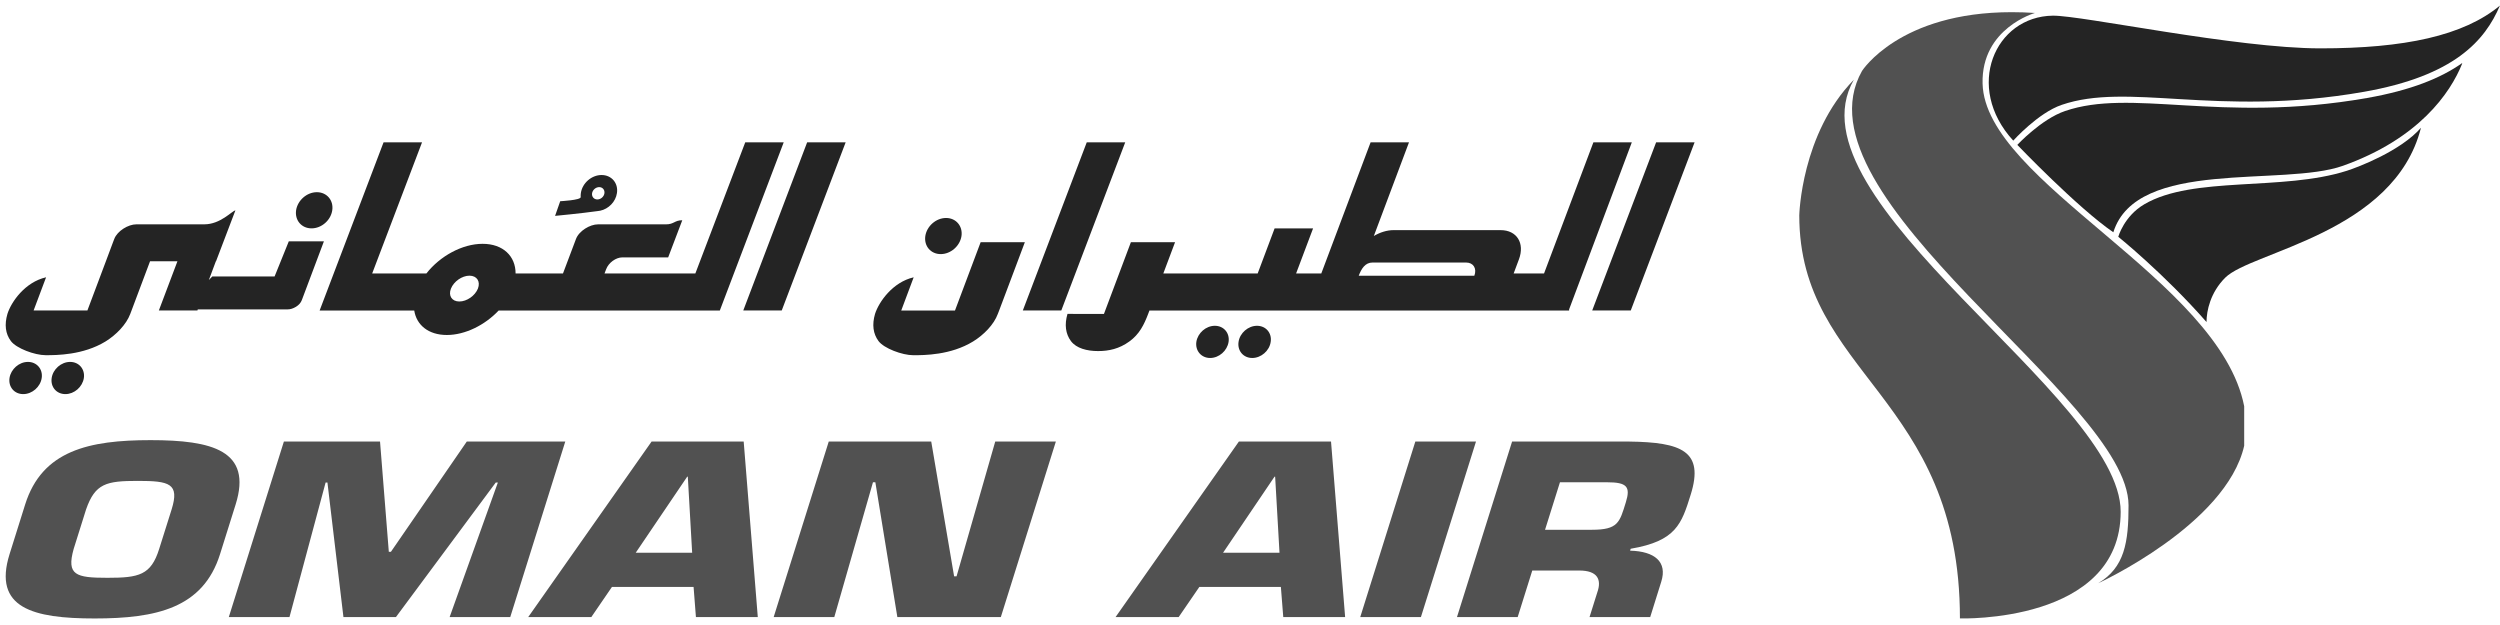 <svg width="292" height="73" viewBox="0 0 292 73" fill="none" xmlns="http://www.w3.org/2000/svg">
<path d="M210.155 25.151C210.155 43.782 228.92 46.277 228.92 72.232C228.92 72.232 247.695 72.838 247.695 59.768C247.695 46.277 208.464 23.39 216.529 9.314C210.369 15.622 210.155 25.151 210.155 25.151Z" fill="#515151"/>
<path d="M217.483 8.287C209.115 23.084 248.614 46.57 248.614 59.031C248.614 63.312 248.173 66.279 245.06 68.127C245.06 68.127 260.019 61.28 262.121 52.067V47.454C259.24 32.689 231.843 21.278 231.565 9.755C231.405 3.298 237.681 1.514 237.681 1.514C236.779 1.453 235.876 1.422 234.972 1.422C221.835 1.419 217.483 8.287 217.483 8.287Z" fill="#515151"/>
<path d="M271.015 5.649C261.192 5.649 243.152 1.792 239.77 1.83C233.019 1.916 229.395 10.15 235.147 16.426C235.147 16.426 238.038 13.194 240.804 12.249C244.645 10.929 249.098 11.254 254.64 11.58C260.417 11.915 267.388 12.256 276.084 10.728C286.686 8.868 290.249 4.733 291.988 0.656C287.735 4.178 280.841 5.649 271.015 5.649Z" fill="#242424"/>
<path d="M276.477 11.445C267.777 12.973 260.813 12.635 255.032 12.297C249.488 11.971 245.034 11.649 241.193 12.97C238.424 13.911 235.623 16.922 235.623 16.922C235.623 16.922 242.635 24.254 246.837 27.131C249.542 18.438 266.667 21.861 273.667 19.36C282.488 16.211 286.192 10.912 287.592 7.403L287.551 7.387C285.123 9.1 281.633 10.539 276.477 11.445Z" fill="#242424"/>
<path d="M274.129 19.941C266.591 22.356 256.165 20.515 250.464 23.855C248.087 25.243 247.414 27.655 247.414 27.655C247.414 27.655 252.77 31.968 257.722 37.615C257.722 36.288 258.178 34.16 259.904 32.434C262.966 29.371 279.655 27.247 282.768 14.926C280.401 17.634 275.459 19.513 274.129 19.941Z" fill="#242424"/>
<path d="M190.472 36.266L197.928 16.625H193.435L185.969 36.266H190.472ZM123.959 36.266L131.425 16.625H126.932L119.465 36.266H123.959ZM91.306 36.266L98.772 16.625H94.274L86.813 36.266H91.306ZM186.108 16.626L180.343 31.944H176.793L177.409 30.297C178.118 28.409 177.17 26.879 175.273 26.879H162.77C161.998 26.879 161.196 27.133 160.463 27.564L164.57 16.626H160.086L154.326 31.944H151.383L153.368 26.674H148.875L146.895 31.944H135.874L137.248 28.287H132.089L128.941 36.667L124.682 36.663C124.315 37.919 124.457 38.985 125.083 39.836C125.719 40.687 126.96 41.005 128.261 41.005C129.508 41.005 130.72 40.745 131.908 39.885C133.092 39.029 133.625 37.919 134.104 36.667L134.255 36.267H183.272V36.135L190.596 16.626H186.108ZM172.202 32.209H158.698C159.02 31.358 159.465 30.663 160.311 30.663H171.239C172.09 30.663 172.525 31.358 172.202 32.209ZM106.717 32.389C104.262 32.952 102.654 35.26 102.204 36.663C101.837 37.919 101.979 38.985 102.61 39.836C103.24 40.687 105.382 41.489 106.673 41.489C107.929 41.489 111.039 41.489 113.655 39.885C114.897 39.122 116.085 37.919 116.545 36.667L116.701 36.267L118.329 31.944L119.703 28.287H114.54L111.543 36.267H105.265L106.717 32.389ZM91.537 16.626H87.044L81.216 31.944H70.606L70.796 31.451C71.08 30.683 71.936 30.062 72.698 30.062H78.042L79.69 25.725C78.781 25.725 78.732 26.204 77.788 26.204H69.848C68.904 26.204 67.628 26.972 67.276 27.91L65.755 31.944H60.221C60.225 29.92 58.759 28.478 56.368 28.478C53.982 28.478 51.38 29.92 49.801 31.944H43.469L49.293 16.626H44.799L37.333 36.267H48.383C48.647 37.963 50.041 39.127 52.192 39.127C54.334 39.127 56.646 37.963 58.245 36.267H84.076L91.537 16.626ZM55.82 33.71C55.487 34.541 54.524 35.215 53.649 35.215C52.784 35.215 52.339 34.541 52.671 33.71C52.999 32.878 53.962 32.199 54.832 32.199C55.703 32.199 56.143 32.878 55.82 33.71ZM33.731 28.187L32.073 32.289H24.798L24.392 32.709L25.213 30.514H25.233L27.497 24.569C27.066 24.657 25.751 26.202 23.859 26.202H15.924C14.985 26.202 13.704 26.969 13.347 27.908L13.2 28.29L12.418 30.382L11.283 33.404L10.208 36.264H3.925L5.382 32.387C2.918 32.949 1.314 35.257 0.869 36.66C0.502 37.922 0.634 38.983 1.27 39.834C1.901 40.684 4.047 41.486 5.333 41.486C6.59 41.486 9.699 41.486 12.32 39.887C13.557 39.124 14.745 37.917 15.214 36.665L15.366 36.264L16.989 31.942L17.527 30.514H20.725L18.554 36.264H23.057L23.101 36.137H33.594C33.916 36.137 34.239 36.034 34.577 35.829C34.904 35.624 35.139 35.365 35.256 35.047L37.833 28.187H33.731ZM34.584 24.56C34.418 25.729 35.219 26.673 36.388 26.673C37.557 26.673 38.637 25.729 38.808 24.56C38.98 23.402 38.173 22.448 37.009 22.448C35.84 22.448 34.76 23.402 34.584 24.56ZM6.036 44.149C5.879 45.195 6.598 46.031 7.639 46.031C8.676 46.031 9.634 45.195 9.796 44.149C9.942 43.117 9.228 42.271 8.192 42.271C7.15 42.271 6.187 43.117 6.036 44.149ZM1.112 44.149C0.961 45.195 1.675 46.031 2.711 46.031C3.753 46.031 4.716 45.195 4.872 44.149C5.024 43.117 4.3 42.271 3.264 42.271C2.227 42.271 1.269 43.117 1.112 44.149Z" fill="#242424"/>
<path d="M144.663 39.93C144.506 40.967 145.225 41.812 146.262 41.812C147.303 41.812 148.271 40.967 148.418 39.93C148.574 38.894 147.856 38.052 146.819 38.052C145.782 38.052 144.814 38.894 144.663 39.93ZM139.734 39.93C139.588 40.967 140.311 41.812 141.343 41.812C142.384 41.812 143.343 40.967 143.499 39.93C143.651 38.894 142.932 38.052 141.895 38.052C140.854 38.052 139.896 38.894 139.734 39.93ZM108.077 27.567C107.906 28.735 108.713 29.679 109.877 29.679C111.04 29.679 112.126 28.735 112.302 27.567C112.468 26.408 111.661 25.459 110.502 25.459C109.334 25.459 108.253 26.408 108.077 27.567ZM70.264 20.442C69.096 20.442 68.015 21.385 67.844 22.549C67.82 22.708 67.814 22.868 67.824 23.028C67.824 23.38 65.433 23.503 65.433 23.503L64.832 25.214C64.832 25.214 67.805 24.935 69.829 24.651C69.917 24.642 70.005 24.632 70.088 24.612H70.098C71.081 24.407 71.917 23.561 72.059 22.549C72.235 21.385 71.428 20.442 70.264 20.442ZM70.597 22.574C70.543 22.974 70.166 23.297 69.77 23.297C69.374 23.297 69.096 22.974 69.154 22.574C69.213 22.182 69.589 21.855 69.986 21.855C70.382 21.855 70.655 22.182 70.597 22.574Z" fill="#242424"/>
<path d="M1.118 64.721L2.936 58.929C4.915 52.615 10.395 51.408 17.585 51.408C24.775 51.408 29.504 52.615 27.52 58.929L25.702 64.721C23.724 71.035 18.248 72.237 11.048 72.237C3.863 72.237 -0.855 71.035 1.118 64.721ZM18.59 64.12L20.046 59.499C20.994 56.464 19.782 56.169 16.099 56.169C12.411 56.169 11.115 56.464 10.054 59.499L8.603 64.12C7.748 67.181 8.857 67.487 12.545 67.487C16.228 67.487 17.632 67.181 18.59 64.12ZM33.81 72.077H26.724L33.157 51.575H44.388L45.413 64.447H45.662L54.52 51.575H66.024L59.596 72.077H52.515L58.151 56.356H57.907L46.242 72.077H40.114L38.244 56.356H38.032L33.81 72.077ZM71.478 68.55L69.064 72.077H61.693L76.104 51.575H86.863L88.51 72.077H81.284L81.01 68.55H71.478ZM80.336 55.672H80.269L74.255 64.556H80.844L80.336 55.672ZM97.445 72.077H90.364L96.797 51.575H108.768L111.441 67.317H111.726L116.243 51.575H123.324L116.896 72.077H104.811L102.241 56.33H101.962L97.445 72.077ZM140.085 68.55L137.666 72.077H130.295L144.7 51.575H155.464L157.111 72.077H149.885L149.606 68.55H140.085ZM148.937 55.672H148.865L142.856 64.556H149.445L148.937 55.672ZM165.962 72.077H158.876L165.31 51.575H172.396L165.962 72.077ZM176.612 51.574H190.288C196.39 51.657 199.078 52.672 197.472 57.78C196.405 61.193 195.778 63.193 190.464 64.094L190.396 64.317C193.277 64.394 194.768 65.622 194.033 67.948L192.743 72.076H185.657L186.558 69.207C187.107 67.679 186.584 66.637 184.46 66.637H178.969L177.265 72.076H170.174L176.612 51.574ZM185.952 61.877C188.998 61.877 189.174 61.007 189.894 58.681C190.469 56.847 190.034 56.329 187.698 56.329H182.202L180.461 61.877H185.952Z" fill="#515151"/>
</svg>
